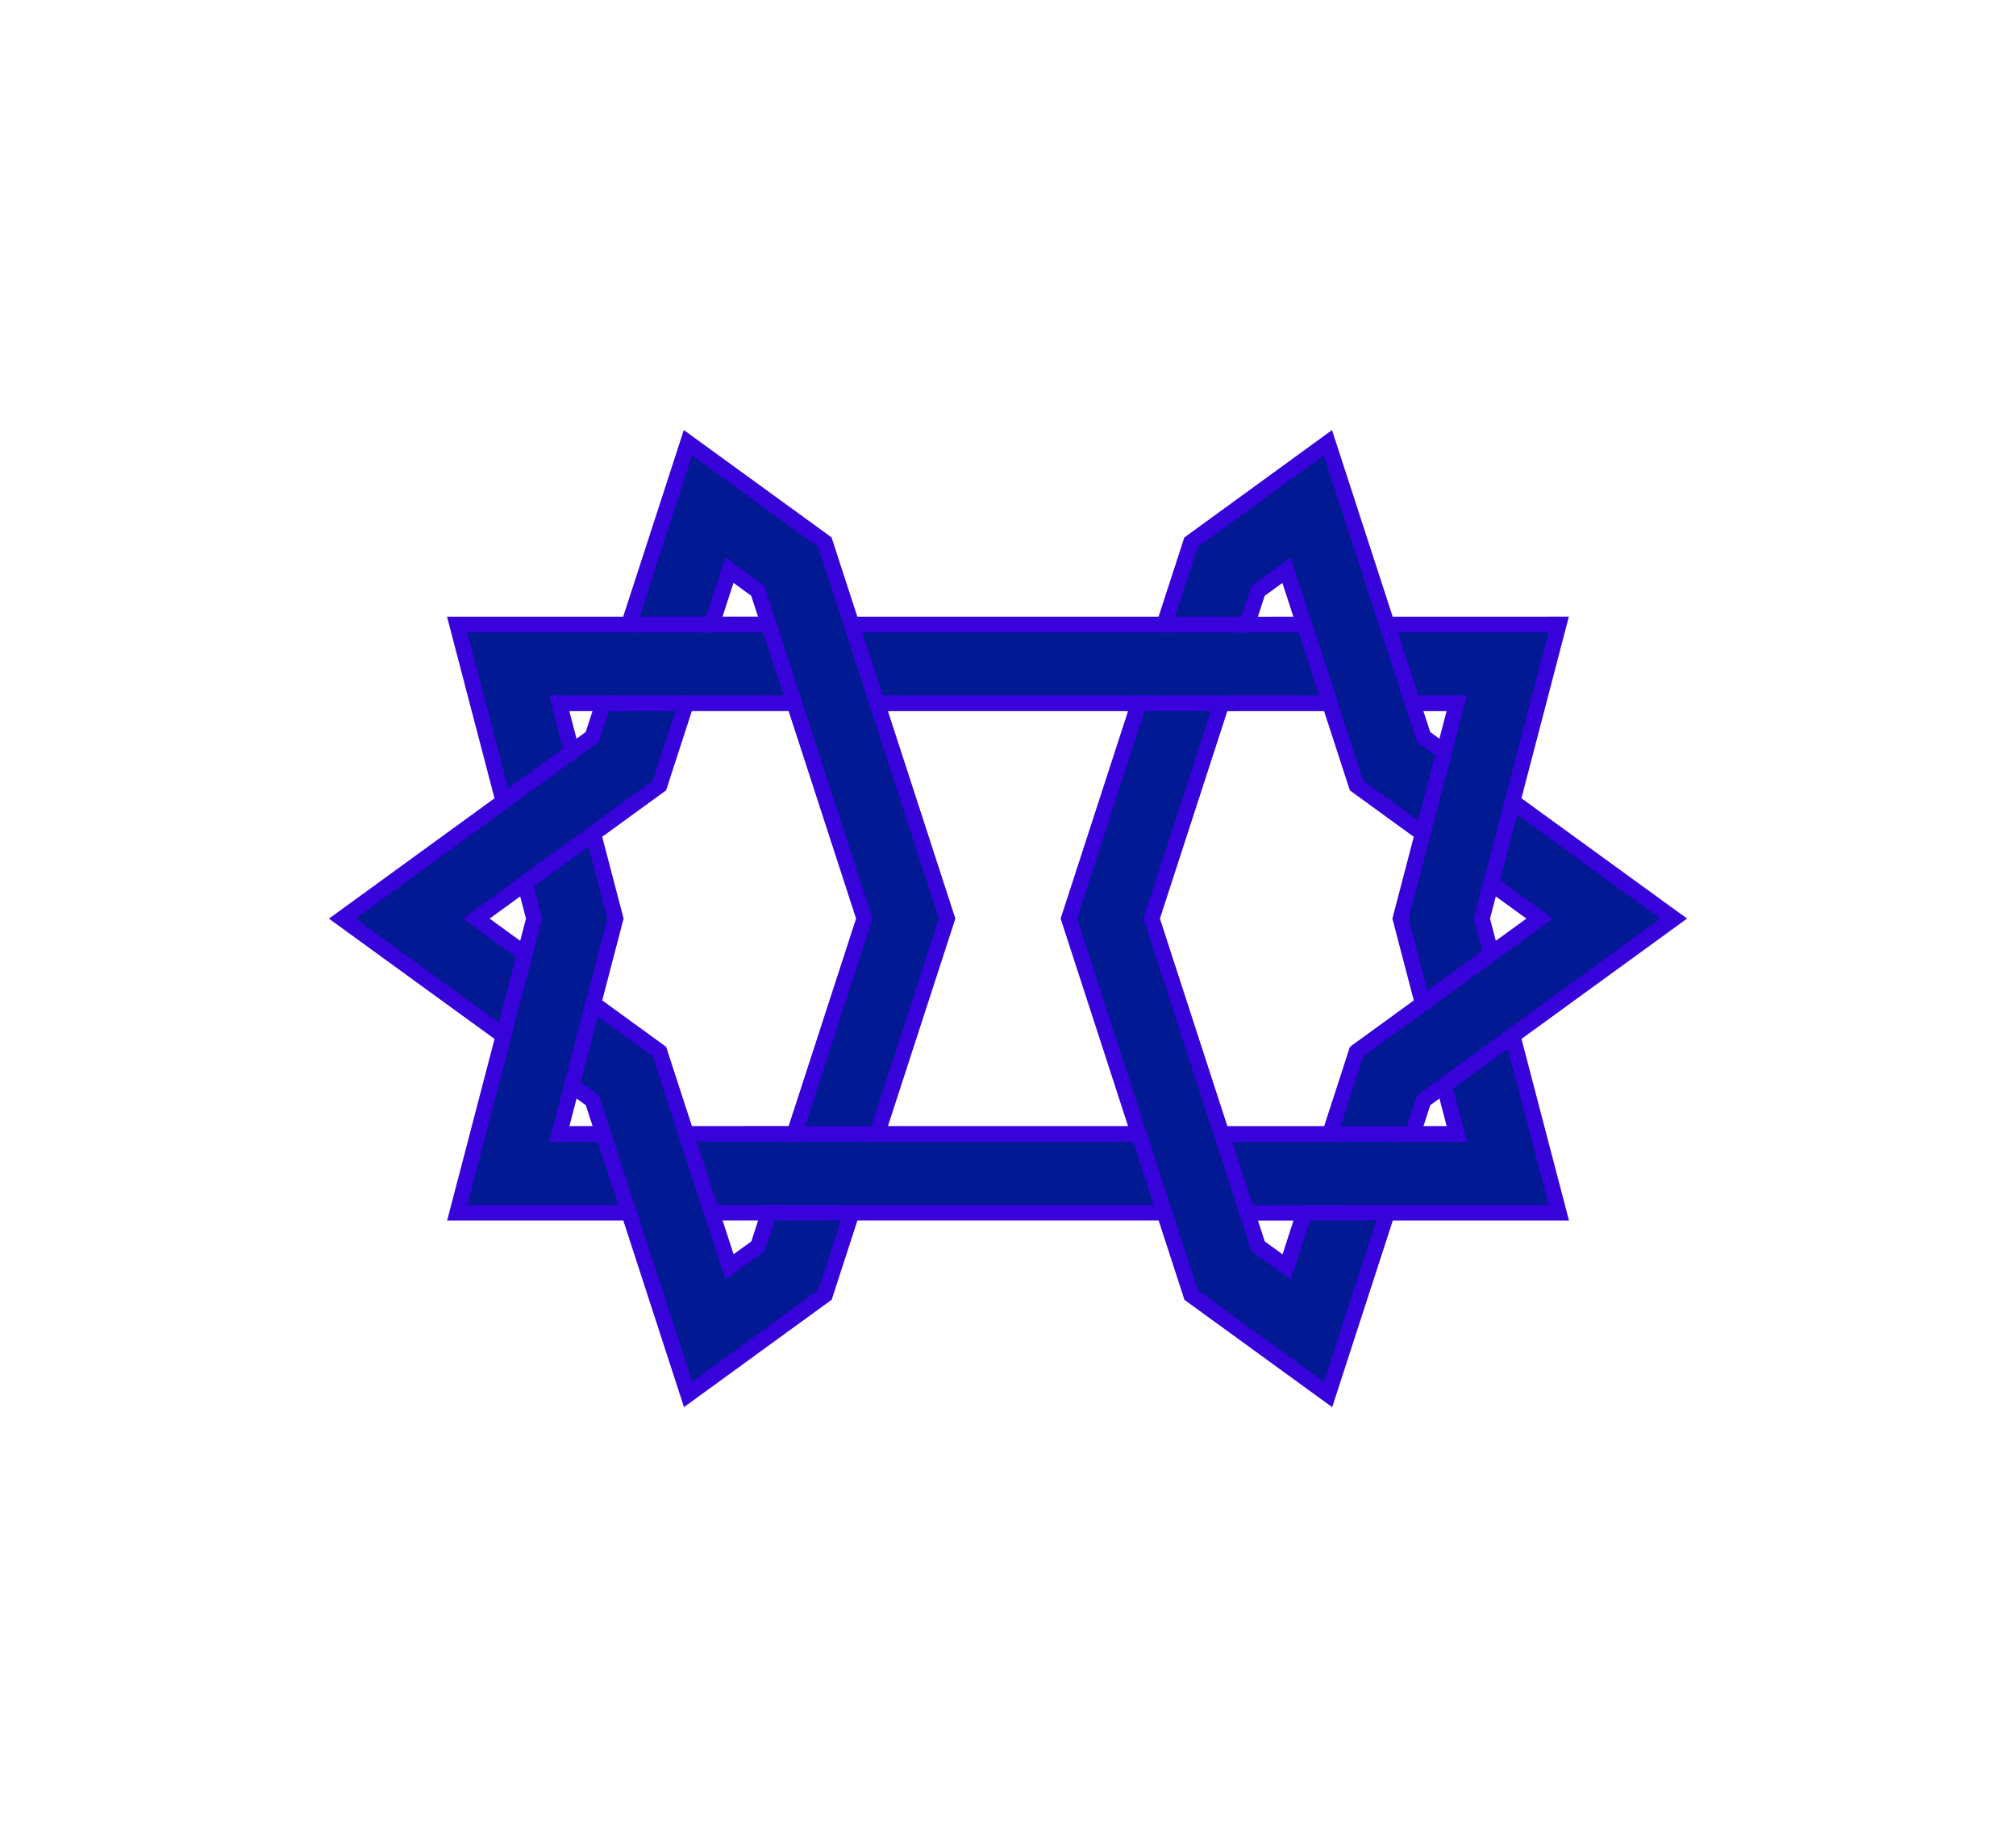<?xml version="1.0" encoding="UTF-8" standalone="no"?>
<!DOCTYPE svg PUBLIC "-//W3C//DTD SVG 1.1//EN" "http://www.w3.org/Graphics/SVG/1.1/DTD/svg11.dtd">
<svg xmlns="http://www.w3.org/2000/svg" xmlns:xlink="http://www.w3.org/1999/xlink" viewBox="0 0 64.042 58.361" version="1.1" xml:space="preserve">
<defs>
<path id="p5" fill-rule="evenodd" stroke="#3802DA" stroke-opacity="1" stroke-width="3.0" d="M10.0,0.0 L15.0,6.882 L23.09,9.511 L19.635,14.266 L16.18,19.021 L11.18,12.139 L3.09,9.511 L6.545,4.755 Z"/>
<path id="q5" stroke="#011993" stroke-opacity="1" stroke-width="2.0" fill-opacity="0" d="M10.0,0.0 L15.0,6.882 L23.09,9.511 L19.635,14.266 L16.18,19.021 L11.18,12.139 L3.09,9.511 L6.545,4.755 Z"/>
<path id="p43" fill-rule="evenodd" stroke="#3802DA" stroke-opacity="1" stroke-width="3.0" d="M10.0,0.0 L15.0,6.882 L23.09,9.511 L21.18,12.139 L18.09,13.143 L18.09,3.143 L10.0,5.257 L1.91,3.143 L1.91,13.143 L-1.18,12.139 L-3.09,9.511 L5.0,6.882 Z"/>
<path id="q43" stroke="#011993" stroke-opacity="1" stroke-width="2.0" fill-opacity="0" d="M10.0,0.0 L15.0,6.882 L23.09,9.511 L21.18,12.139 L18.09,13.143 L18.09,3.143 L10.0,5.257 L1.91,3.143 L1.91,13.143 L-1.18,12.139 L-3.09,9.511 L5.0,6.882 Z"/>
</defs>
<g transform="translate(32.021 45.361) scale(1 -1) rotate(54.0)">
<use xlink:href="#p5" transform="matrix(1.0 0.0 0.0 1.0 0.0 0.0)" fill="#00AAAA" fill-opacity="0"/>
<use xlink:href="#p43" transform="matrix(0.809 0.588 -0.588 0.809 16.18 -11.756)" fill="#00AAAA" fill-opacity="0"/>
<use xlink:href="#p43" transform="matrix(-0.809 -0.588 0.588 -0.809 10 30.777)" fill="#00AAAA" fill-opacity="0"/>
<use xlink:href="#q5" transform="matrix(1.0 0.0 0.0 1.0 0.0 0.0)"/>
<use xlink:href="#q43" transform="matrix(0.809 0.588 -0.588 0.809 16.18 -11.756)"/>
<use xlink:href="#q43" transform="matrix(-0.809 -0.588 0.588 -0.809 10 30.777)"/>
<path stroke="#3802DA" stroke-opacity="1" stroke-width="0.5" fill-opacity="0" d="M10.0,2.127 L8.455,-1.3877787807814457e-16 M21.068,10.168 L22.613,8.041 M16.18,16.895 L17.725,19.021 M5.113,8.853 L3.568,10.98 M25.113,8.853 L23.568,10.98 M10.0,-2.127 L11.545,-2.220446049250313e-15 M24.635,5.257 L26.18,7.384 M27.725,5.257 L26.18,3.131 M25.521,-1.27 L23.021,-2.247 M23.021,0.437 L25.521,1.415 M12.613,-5.723 L11.068,-3.596 M13.568,-2.784 L15.113,-4.91 M18.651,-2.738 L21.204,-3.567 M19.502,-5.643 L16.949,-4.813 M1.068,10.168 L2.613,8.041 M16.18,21.148 L14.635,19.021 M1.545,13.764 L0.0,11.637 M-1.545,13.764 L-4.440892098500626e-15,15.89 M0.66,20.291 L3.16,21.268 M3.16,18.584 L0.66,17.607 M13.568,24.744 L15.113,22.617 M12.613,21.805 L11.068,23.932 M7.529,21.759 L4.976,22.588 M6.679,24.664 L9.232,23.834"/>
</g>
</svg>